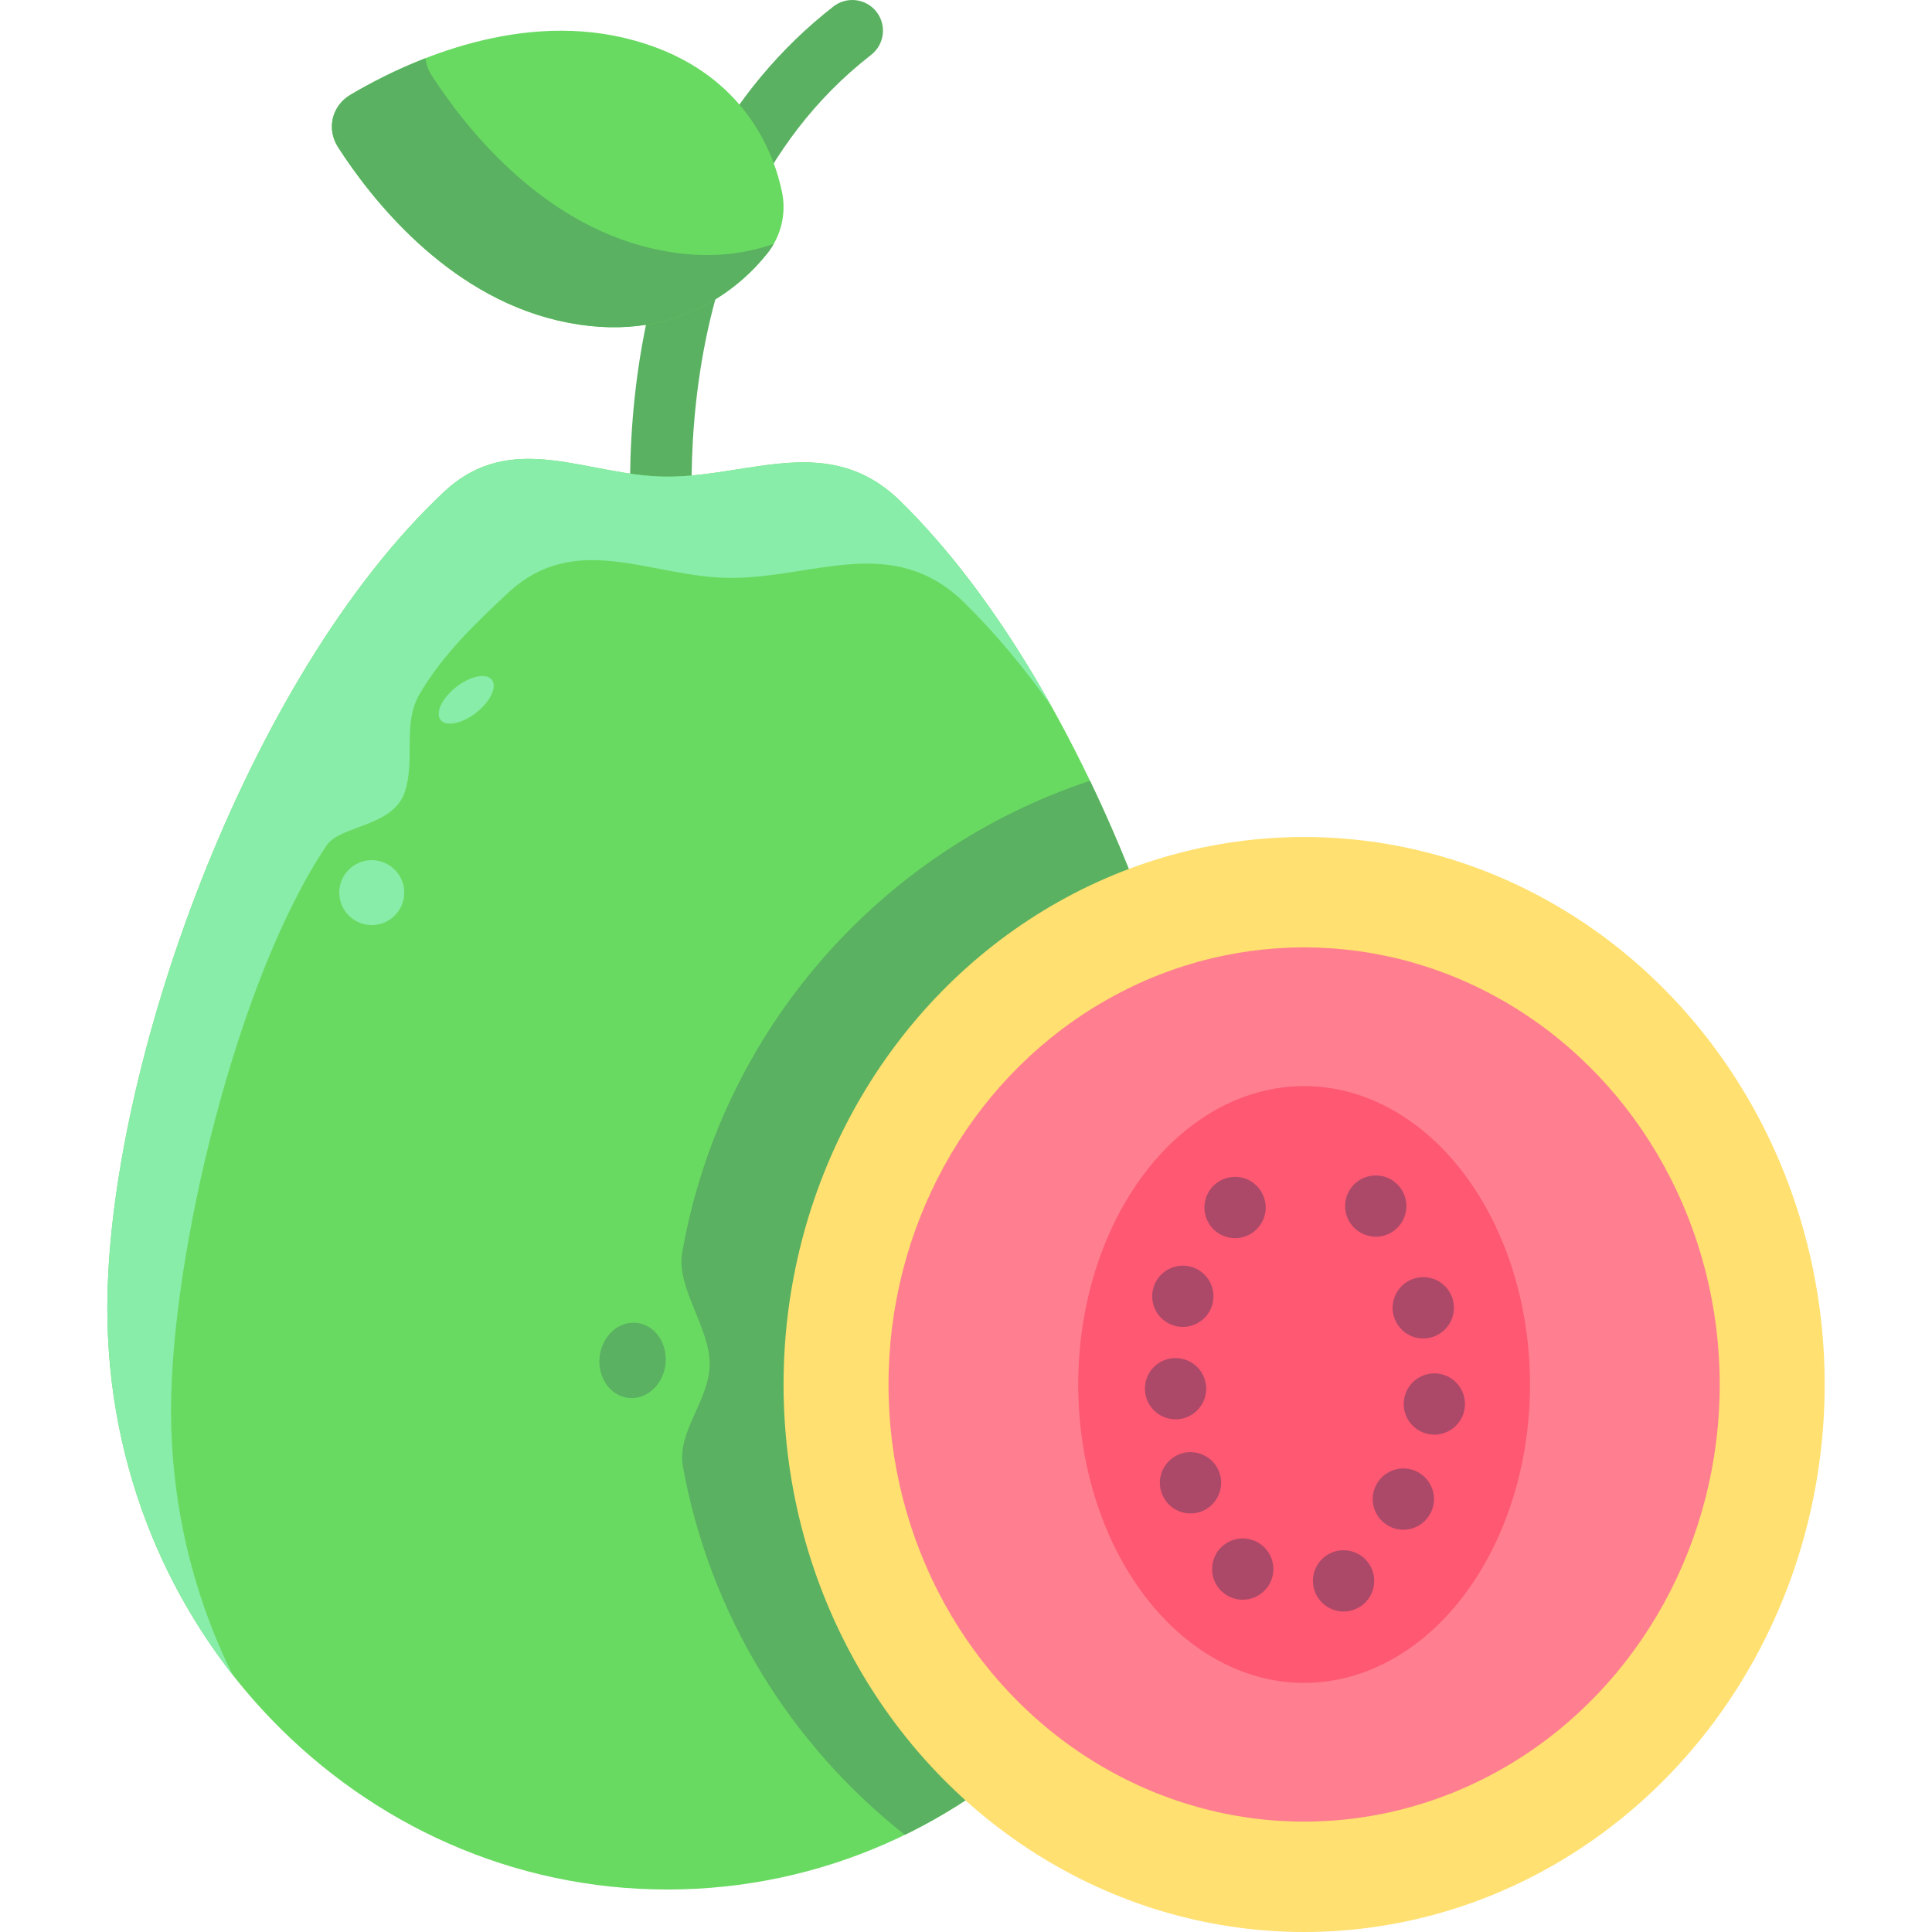 <svg id="Layer_1" enable-background="new 0 0 504 504" height="512" viewBox="0 0 504 504" width="512" xmlns="http://www.w3.org/2000/svg"><path d="m174.082 160.554c-3.839 0-7.229-2.772-7.881-6.685-.169-1.016-4.102-25.229.068-55.984 5.593-41.251 23.282-74.517 51.156-96.199 3.488-2.712 8.514-2.085 11.227 1.402s2.085 8.514-1.402 11.227c-59.596 46.359-45.417 136.021-45.267 136.922.813 4.876-2.947 9.317-7.901 9.317z" fill="#5ab161"/><path d="m320.184 341.35c0 83.709-65.408 151.568-146.092 151.568s-146.092-67.859-146.092-151.568c0-62.209 36.124-164.54 87.797-213 17.858-16.748 37.573-4.01 58.295-4.01 21.708 0 42.311-11.733 60.831 6.443 50.314 49.382 85.261 149.381 85.261 210.567z" fill="#69da61"/><path d="m44.622 367.769c0-40.686 17.239-112.66 40.599-147.248 3.557-5.267 17.449-4.757 20.425-14.05 2.741-8.559-.738-17.749 3.886-25.559 6.187-10.45 14.857-18.612 22.887-26.143 17.858-16.748 37.573-4.01 58.295-4.01 21.708 0 42.311-11.733 60.831 6.444 7.97 7.822 15.553 16.918 22.675 26.925-11.501-20.569-24.755-39.073-39.297-53.344-18.52-18.176-39.123-6.443-60.831-6.443-20.722 0-40.437-12.738-58.295 4.01-51.673 48.46-87.797 150.79-87.797 212.999 0 36.188 12.232 69.409 32.63 95.471-10.233-20.708-16.008-44.181-16.008-69.052z" fill="#87eda8"/><path d="m185.13 355.714c0 9.704-8.649 17.663-6.978 26.885 7.025 38.751 28.155 72.597 57.885 96.046 49.712-24.185 84.145-76.564 84.145-137.295 0-38.049-13.517-91.105-35.836-137.667-54.804 18.143-96.364 65.311-106.408 123.269-1.531 8.844 7.192 19.481 7.192 28.762z" fill="#5ab161"/><ellipse cx="340.203" cy="361.174" fill="#ffe070" rx="135.797" ry="142.826"/><ellipse cx="340.203" cy="361.174" fill="#ff7f90" rx="108.421" ry="114.033"/><ellipse cx="340.203" cy="361.174" fill="#ff5872" rx="58.93" ry="77.847"/><g fill="#ad4968"><path d="m322.19 323c-2.152 0-4.196-.879-5.66-2.34-3.115-3.116-3.115-8.204 0-11.32 3.132-3.112 8.172-3.118 11.31 0 1.527 1.527 2.35 3.633 2.35 5.66 0 4.326-3.514 8-8 8z"/><path d="m358.89 322.63c-1.981 0-4.078-.779-5.65-2.351-2.751-2.75-3.071-7.015-1-10.09 2.745-4.159 8.73-4.8 12.31-1.22 1.407 1.407 2.34 3.431 2.34 5.66 0 4.402-3.591 8.001-8 8.001z"/><path d="m371.29 349.17c-6.261 0-10.236-7.006-6.65-12.45 2.874-4.258 8.791-4.729 12.31-1.21 1.574 1.617 2.34 3.603 2.34 5.65 0 4.472-3.649 8.01-8 8.01z"/><path d="m374.18 374.26c-4.406 0-8-3.563-8-8 0-5.146 4.755-8.82 9.56-7.84 4.146.809 7.15 4.863 6.28 9.41-.705 3.588-3.915 6.43-7.84 6.43z"/><path d="m366.09 399.06c-5.648 0-9.566-5.719-7.39-11.06 1.743-4.182 6.515-5.971 10.45-4.33 1.901.793 3.484 2.3 4.33 4.33 2.198 5.396-1.81 11.06-7.39 11.06z"/><path d="m350.5 420.399c-4.434 0-8-3.608-8-8 0-3.145 1.87-6.109 4.94-7.39 2.999-1.251 6.476-.502 8.72 1.73 1.423 1.42 2.34 3.464 2.34 5.659 0 4.409-3.568 8.001-8 8.001z"/><path d="m308.56 346.16c-3.693 0-7.09-2.602-7.84-6.431-.413-2.145.025-4.241 1.19-6.01 2.823-4.182 8.727-4.793 12.31-1.21 3.139 3.139 3.097 8.221 0 11.31-1.423 1.423-3.449 2.341-5.66 2.341z"/><path d="m306.67 370.26c-4.419 0-8-3.579-8-8 0-2.196.929-4.276 2.34-5.65 3.184-3.176 8.261-3.048 11.31 0 1.465 1.426 2.35 3.562 2.35 5.65 0 4.382-3.56 8-8 8z"/><path d="m310.56 394.81c-6.268 0-10.2-6.988-6.65-12.439 2.458-3.605 7.304-4.713 11.1-2.21.872.588 1.622 1.318 2.21 2.21 3.534 5.418-.338 12.439-6.66 12.439z"/><path d="m324.19 417.319c-4.441 0-8-3.603-8-7.989 0-5.177 4.773-8.826 9.56-7.851 4.36.86 7.178 5.163 6.28 9.41-.736 3.75-4.051 6.43-7.84 6.43z"/></g><ellipse cx="96.979" cy="232.857" fill="#87eda8" rx="8.476" ry="8.466"/><path d="m128.3 177.33c1.448 1.843-.37 5.681-4.06 8.573s-7.854 3.743-9.302 1.9.37-5.681 4.06-8.573c3.689-2.892 7.854-3.743 9.302-1.9z" fill="#87eda8"/><ellipse cx="165.102" cy="354.944" fill="#5ab161" rx="9.849" ry="8.651" transform="matrix(.108 -.994 .994 .108 -205.625 480.663)"/><path d="m91.439 24.716c-4.896 2.898-6.322 8.918-3.243 13.697 8.545 13.268 28.066 38.293 57.191 45.164 31.013 7.316 48.495-9.51 54.865-17.582 3.519-4.459 4.908-10.301 3.758-15.873-2.076-10.065-10.161-32.921-41.174-40.237-29.125-6.87-57.805 6.785-71.397 14.831z" fill="#69da61"/><path d="m169.745 64.736c-29.125-6.87-48.646-31.896-57.191-45.164-.897-1.392-1.4-2.89-1.558-4.384-7.984 3.103-14.727 6.668-19.557 9.528-4.896 2.898-6.322 8.918-3.243 13.697 8.545 13.268 28.066 38.293 57.191 45.164 31.013 7.316 48.495-9.51 54.865-17.582.596-.756 1.107-1.561 1.579-2.386-8.431 3.007-19.061 4.2-32.086 1.127z" fill="#5ab161"/></svg>
